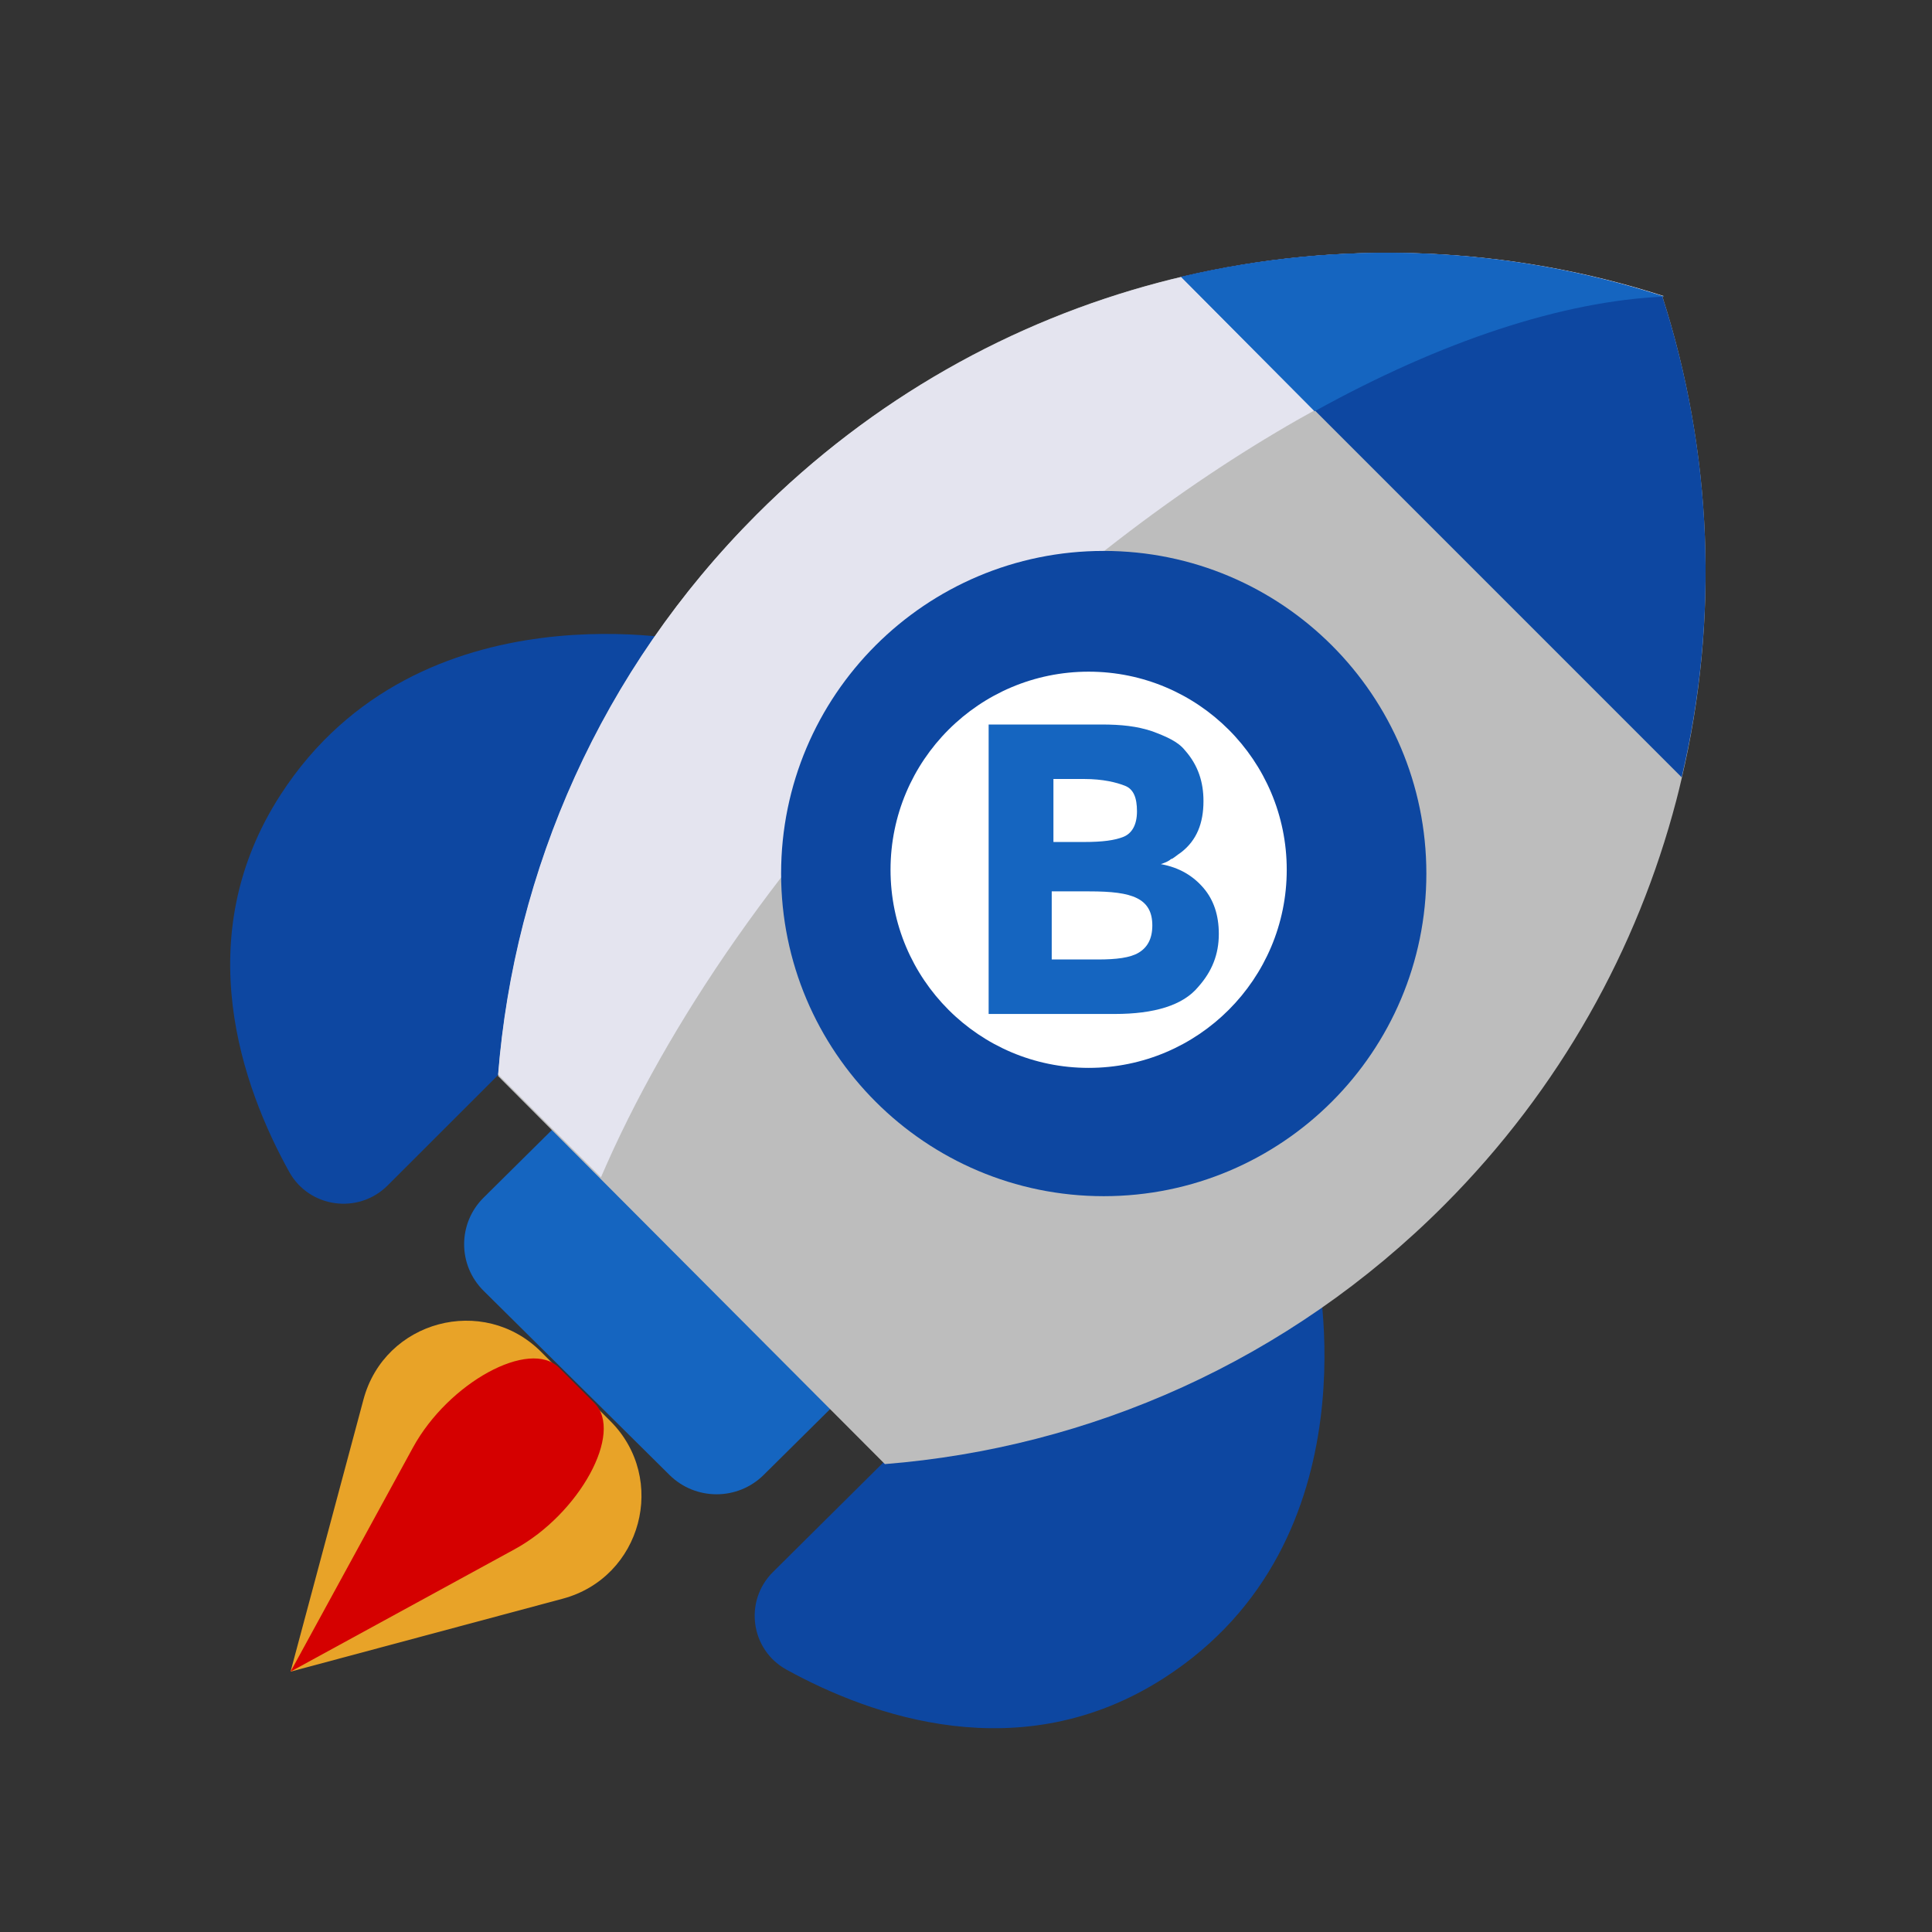 <svg width="512" height="512" viewBox="0 0 512 512" fill="none" xmlns="http://www.w3.org/2000/svg">
<rect x="0" y="0" width="512" height="512" fill="#333333" stroke="none"/>
<path d="M348.761 335C348.761 335 365.309 408.189 308.425 444.729C270.476 469.105 230.708 454.744 208.438 442.48C198.873 437.213 197.112 424.283 204.844 416.603L234.101 387.56L348.761 335Z" fill="#0D47A1"/>
<path d="M185 170.239C185 170.239 111.214 153.691 74.38 210.575C49.803 248.524 64.284 288.292 76.644 310.562C81.954 320.127 94.993 321.888 102.731 314.156L132.014 284.896L185 170.239Z" fill="#0D47A1"/>
<path d="M177.422 390.879L128.17 342.092C121.277 335.267 121.277 324.2 128.17 317.376L149.626 296.119C156.516 289.294 167.688 289.294 174.578 296.119L223.833 344.909C230.722 351.734 230.722 362.8 223.833 369.625L202.373 390.879C195.483 397.707 184.311 397.707 177.422 390.879Z" fill="#1565C0"/>
<path d="M382.78 319.316C341.426 360.796 288.564 383.689 234.505 388L132 285.174C136.297 230.945 159.119 177.917 200.47 136.433C231.157 105.649 268.169 85.103 307.307 74.794C309.246 74.28 311.202 73.796 313.157 73.34C355.143 63.416 399.303 65.144 440.525 78.514C453.853 119.865 455.576 164.164 445.667 206.268C445.222 208.236 444.739 210.198 444.227 212.143C433.947 251.404 413.468 288.532 382.78 319.316Z" fill="#BDBDBD"/>
<path d="M249.07 184.768C207.653 226.171 176.809 271.109 159.262 312L132 284.749C136.304 230.625 159.159 177.698 200.58 136.298C231.317 105.573 268.385 85.067 307.59 74.778C309.532 74.265 311.491 73.781 313.446 73.327C355.496 63.428 399.718 65.144 441 78.481C414.222 79.645 382.207 90.127 348.698 108.563C347.136 109.415 345.571 110.289 344.009 111.182C312.488 129.15 279.808 154.047 249.07 184.768Z" fill="#E4E4EF"/>
<path d="M445.66 206L313 73.326C355.027 63.427 399.227 65.146 440.49 78.483C440.499 78.489 440.506 78.483 440.512 78.489C453.855 119.762 455.58 163.976 445.66 206Z" fill="#0D47A1"/>
<path d="M441 78.604C414.131 79.777 382.003 90.373 348.372 109L313 73.392C355.195 63.389 399.572 65.126 441 78.604Z" fill="#1565C0"/>
<path d="M378 231.5C378 278.72 339.72 317 292.5 317C245.28 317 207 278.72 207 231.5C207 184.28 245.28 146 292.5 146C339.72 146 378 184.28 378 231.5Z" fill="#0D47A1"/>
<path d="M341 230.5C341 259.495 317.495 283 288.5 283C259.505 283 236 259.495 236 230.5C236 201.505 259.505 178 288.5 178C317.495 178 341 201.505 341 230.5Z" fill="white"/>
<path d="M77 443L149.128 423.673C170.049 418.067 177.058 391.914 161.741 376.596L143.404 358.258C128.087 342.943 101.934 349.949 96.327 370.873L77 443Z" fill="#E8A328"/>
<path d="M77 443L136.368 410.575C153.59 401.167 165.348 379.64 157.534 371.823L148.177 362.467C140.361 354.651 118.833 366.411 109.426 383.633L77 443Z" fill="#D50000"/>
<path d="M295.437 268.713H262V192H291.822C297.244 192 301.311 192.451 305.378 193.805C308.993 195.159 312.155 196.512 313.963 198.769C317.578 202.83 318.933 207.342 318.933 212.306C318.933 218.173 317.126 222.685 313.059 225.844C311.703 226.746 310.8 227.649 310.348 227.649C309.896 228.1 308.992 228.551 307.637 229.003C312.607 229.905 316.222 232.162 318.933 235.32C321.644 238.479 323 242.541 323 247.504C323 252.919 321.193 257.432 317.578 261.493C313.511 266.456 305.83 268.713 295.437 268.713ZM279.17 223.136H287.303C292.274 223.136 295.437 222.685 297.696 221.782C299.955 220.88 301.311 218.623 301.311 215.014C301.311 211.404 300.407 209.147 298.148 208.245C295.889 207.343 292.274 206.44 287.303 206.44H279.17V223.136ZM279.17 254.272H290.918C295.888 254.272 299.503 253.821 301.763 252.467C304.022 251.114 305.377 248.857 305.377 245.247C305.377 241.637 304.022 239.381 301.311 238.027C298.6 236.673 294.533 236.222 288.659 236.222H278.718V254.272H279.17V254.272Z" fill="#1565C0"/>
</svg>
